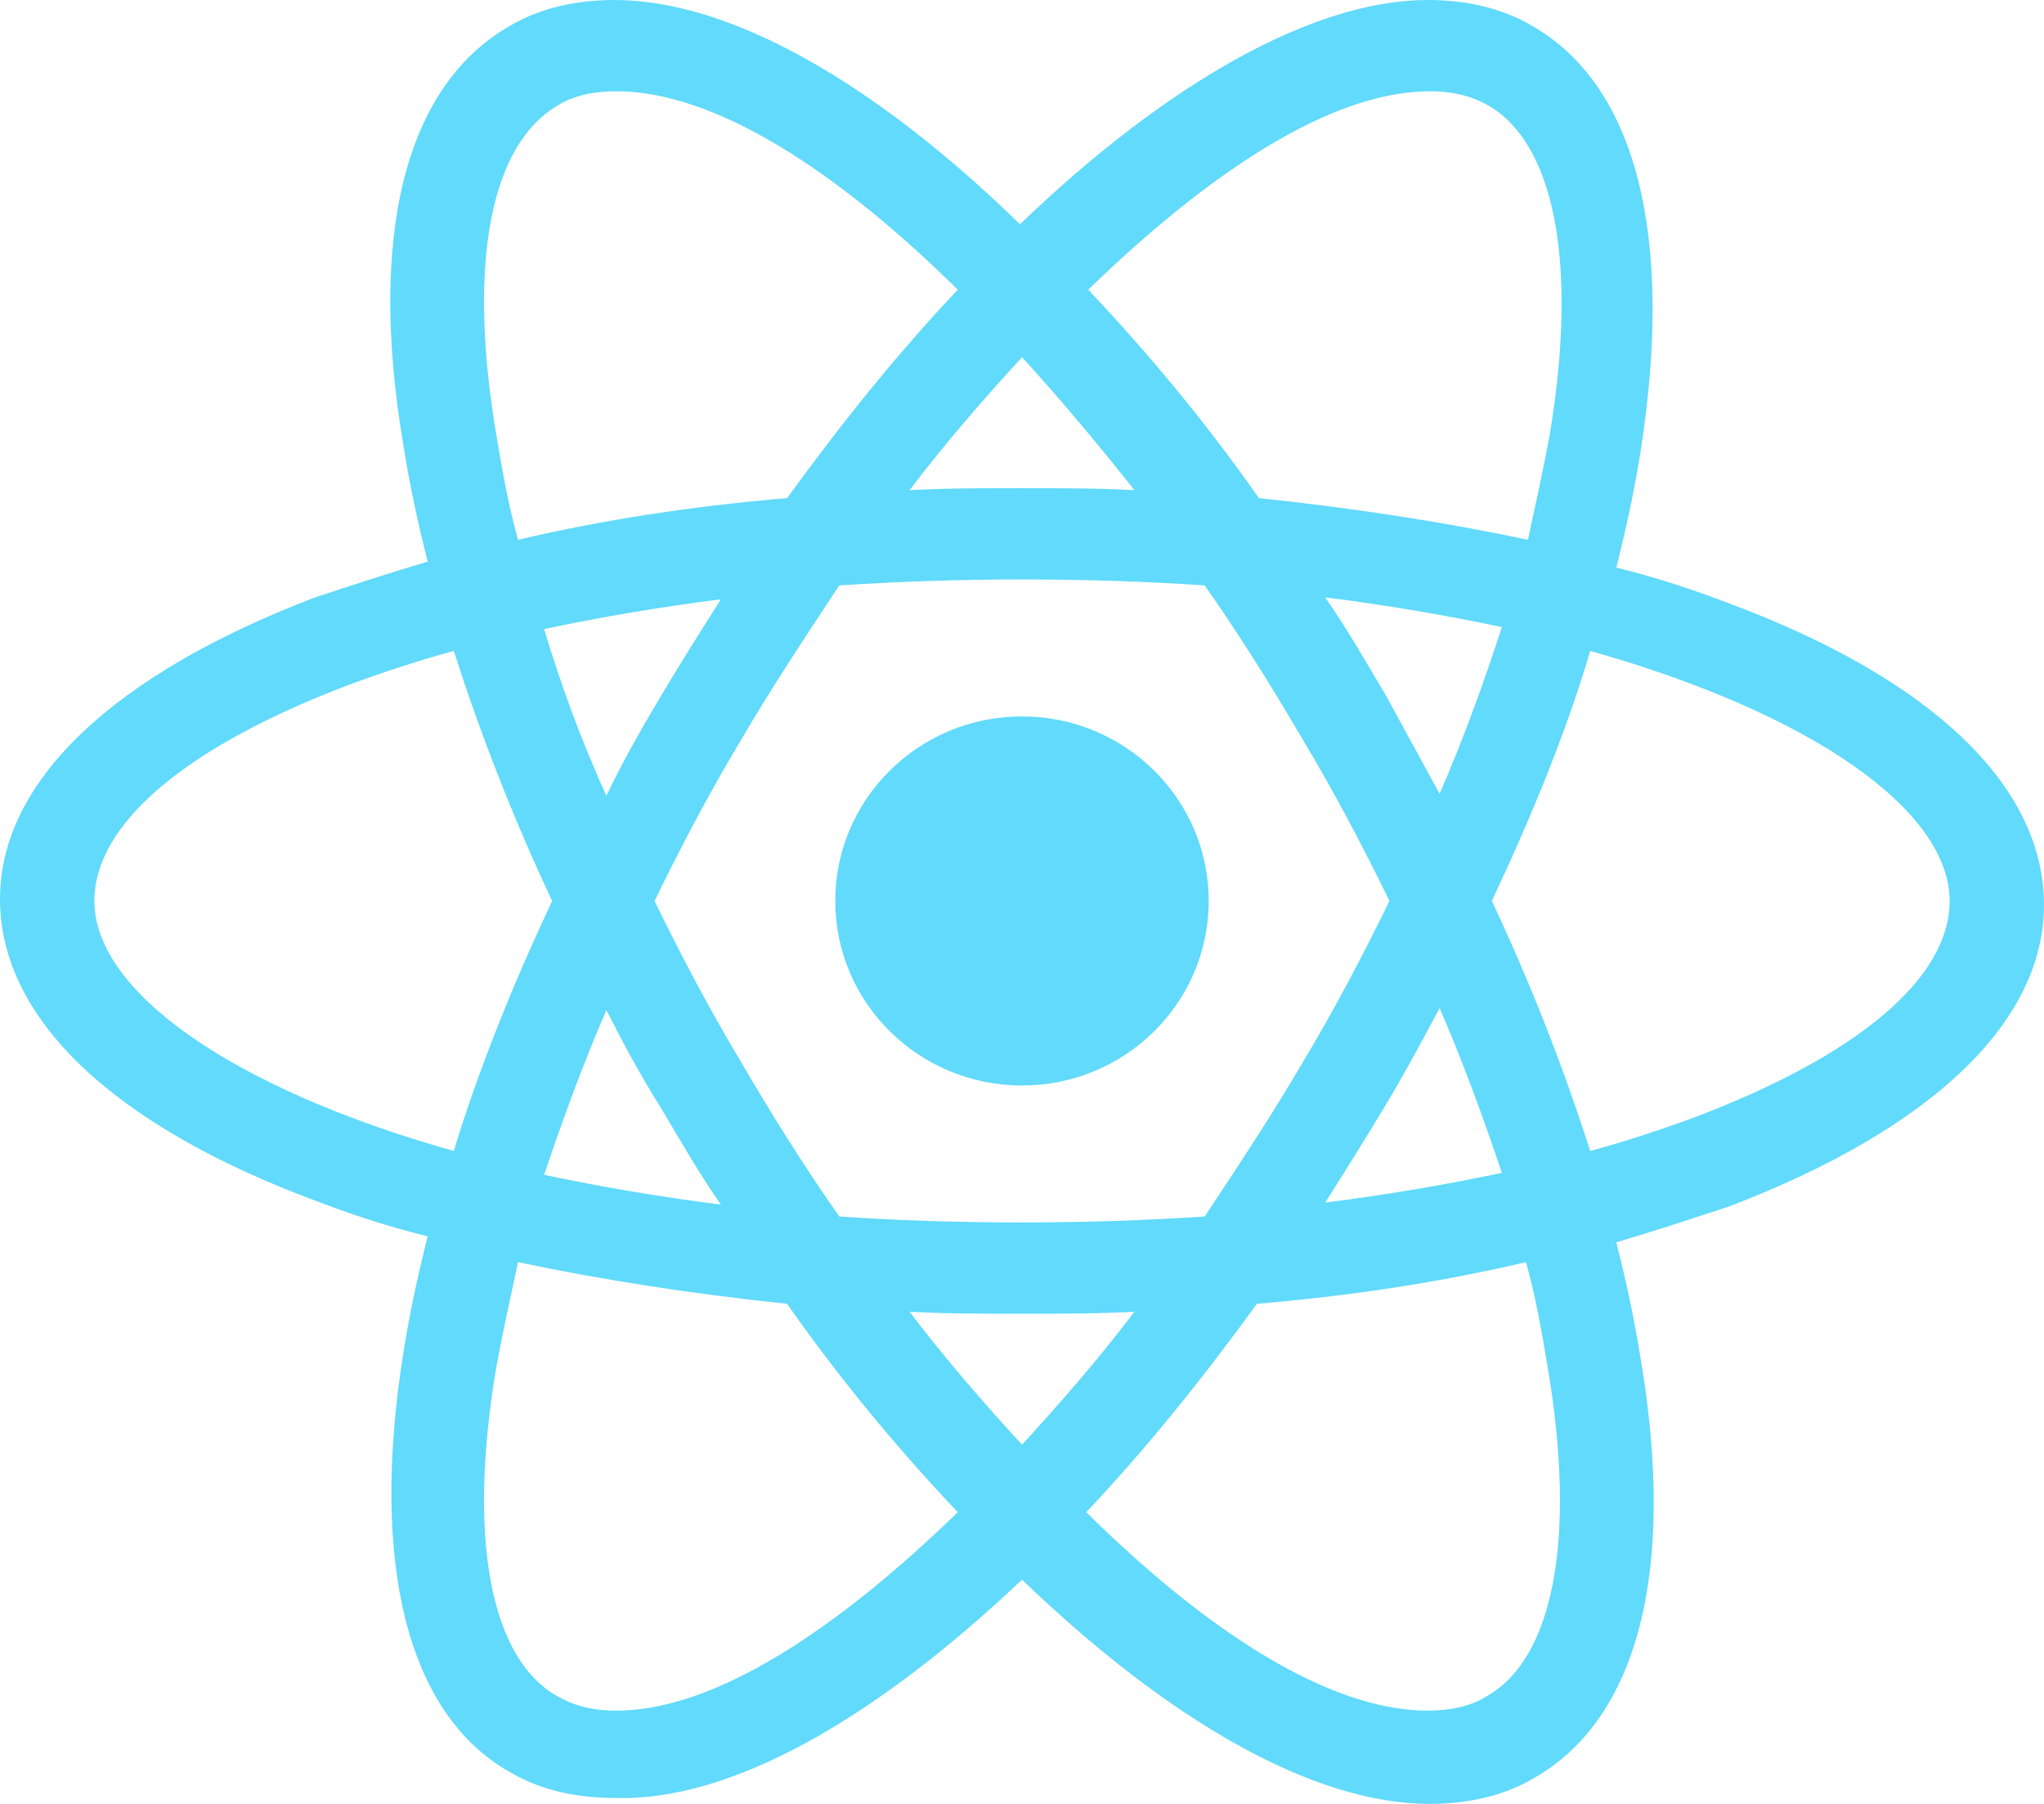 <svg width="102" height="90" viewBox="0 0 102 90" fill="none" xmlns="http://www.w3.org/2000/svg">
<path d="M51 54.158C56.146 54.158 60.318 50.036 60.318 44.95C60.318 39.865 56.146 35.743 51 35.743C45.853 35.743 41.682 39.865 41.682 44.95C41.682 50.036 45.853 54.158 51 54.158Z" fill="#61DAFB"/>
<path d="M51 78.812C58.314 85.842 65.528 90 71.34 90C73.244 90 75.047 89.604 76.55 88.713C81.76 85.743 83.664 78.317 81.861 67.723C81.56 65.842 81.159 63.96 80.658 61.98C82.662 61.386 84.466 60.792 86.269 60.198C96.389 56.337 102 50.99 102 45.148C102 39.208 96.389 33.861 86.269 30.099C84.466 29.406 82.662 28.812 80.658 28.317C81.159 26.337 81.56 24.455 81.861 22.574C83.564 11.782 81.66 4.257 76.45 1.287C74.947 0.396 73.143 0 71.24 0C65.528 0 58.214 4.158 50.9 11.188C43.686 4.158 36.471 0 30.66 0C28.756 0 26.953 0.396 25.45 1.287C20.24 4.257 18.336 11.683 20.14 22.277C20.44 24.158 20.841 26.04 21.342 28.02C19.338 28.614 17.534 29.208 15.731 29.802C5.611 33.663 0 39.01 0 44.852C0 50.792 5.611 56.139 15.731 59.901C17.534 60.594 19.338 61.188 21.342 61.683C20.841 63.663 20.44 65.545 20.14 67.426C18.436 78.02 20.34 85.545 25.45 88.416C26.953 89.307 28.756 89.703 30.66 89.703C36.471 89.901 43.686 85.743 51 78.812ZM45.389 65.445C47.193 65.545 49.096 65.545 51 65.545C52.904 65.545 54.807 65.545 56.611 65.445C54.807 67.822 52.904 70 51 72.079C49.096 70 47.193 67.822 45.389 65.445ZM32.965 55.248C33.967 56.931 34.868 58.515 35.971 60.099C32.864 59.703 29.959 59.208 27.153 58.614C28.055 55.941 29.057 53.168 30.259 50.396C31.061 51.98 31.963 53.663 32.965 55.248ZM27.153 31.386C29.959 30.792 32.864 30.297 35.971 29.901C34.969 31.485 33.967 33.069 32.965 34.752C31.963 36.436 31.061 38.02 30.259 39.703C28.957 36.832 27.955 34.059 27.153 31.386ZM32.664 44.95C33.967 42.277 35.369 39.604 36.972 36.931C38.475 34.356 40.179 31.782 41.882 29.208C44.888 29.01 47.894 28.911 51 28.911C54.206 28.911 57.212 29.01 60.118 29.208C61.921 31.782 63.525 34.356 65.028 36.931C66.631 39.604 68.033 42.277 69.336 44.95C68.033 47.624 66.631 50.297 65.028 52.97C63.525 55.545 61.821 58.119 60.118 60.693C57.112 60.891 54.106 60.99 51 60.99C47.794 60.99 44.788 60.891 41.882 60.693C40.079 58.119 38.475 55.545 36.972 52.97C35.369 50.297 33.967 47.624 32.664 44.95ZM71.841 39.604L69.136 34.654C68.134 32.97 67.232 31.386 66.13 29.802C69.236 30.198 72.141 30.693 74.947 31.287C74.045 34.059 73.043 36.832 71.841 39.604ZM71.841 50.297C73.043 53.069 74.045 55.842 74.947 58.515C72.141 59.109 69.236 59.604 66.13 60C67.132 58.416 68.134 56.832 69.136 55.148C70.037 53.663 70.939 51.98 71.841 50.297ZM74.145 84.653C73.344 85.148 72.342 85.347 71.24 85.347C66.33 85.347 60.218 81.386 54.206 75.446C57.112 72.376 59.917 68.911 62.723 65.049C67.432 64.653 71.941 63.96 76.149 62.97C76.65 64.752 76.951 66.535 77.251 68.317C78.654 76.733 77.552 82.772 74.145 84.653ZM79.356 32.475C90.578 35.644 97.291 40.495 97.291 44.95C97.291 48.812 92.682 52.673 84.566 55.743C82.963 56.337 81.159 56.931 79.356 57.426C78.053 53.366 76.45 49.208 74.446 44.95C76.45 40.693 78.153 36.535 79.356 32.475ZM71.34 4.554C72.442 4.554 73.344 4.752 74.246 5.248C77.552 7.129 78.754 13.069 77.352 21.584C77.051 23.267 76.65 25.049 76.249 26.931C72.041 26.04 67.532 25.346 62.823 24.852C60.118 20.99 57.212 17.525 54.306 14.455C60.318 8.614 66.43 4.554 71.34 4.554ZM56.611 24.455C54.807 24.356 52.904 24.356 51 24.356C49.096 24.356 47.193 24.356 45.389 24.455C47.193 22.079 49.096 19.901 51 17.822C52.904 19.901 54.807 22.178 56.611 24.455ZM27.855 5.248C28.656 4.752 29.658 4.554 30.76 4.554C35.67 4.554 41.782 8.515 47.794 14.455C44.888 17.525 42.083 20.99 39.277 24.852C34.568 25.247 30.059 25.941 25.851 26.931C25.35 25.148 25.049 23.366 24.748 21.584C23.346 13.168 24.448 7.228 27.855 5.248ZM22.644 57.426C11.422 54.257 4.709 49.406 4.709 44.95C4.709 41.089 9.318 37.228 17.434 34.158C19.037 33.564 20.841 32.97 22.644 32.475C23.947 36.535 25.55 40.693 27.554 44.95C25.55 49.208 23.847 53.465 22.644 57.426ZM24.748 68.317C25.049 66.634 25.45 64.852 25.851 62.97C30.059 63.861 34.568 64.555 39.277 65.049C41.982 68.911 44.888 72.376 47.794 75.446C41.782 81.287 35.67 85.347 30.76 85.347C29.658 85.347 28.756 85.148 27.855 84.653C24.448 82.772 23.346 76.733 24.748 68.317Z" fill="#61DAFB"/>
</svg>
